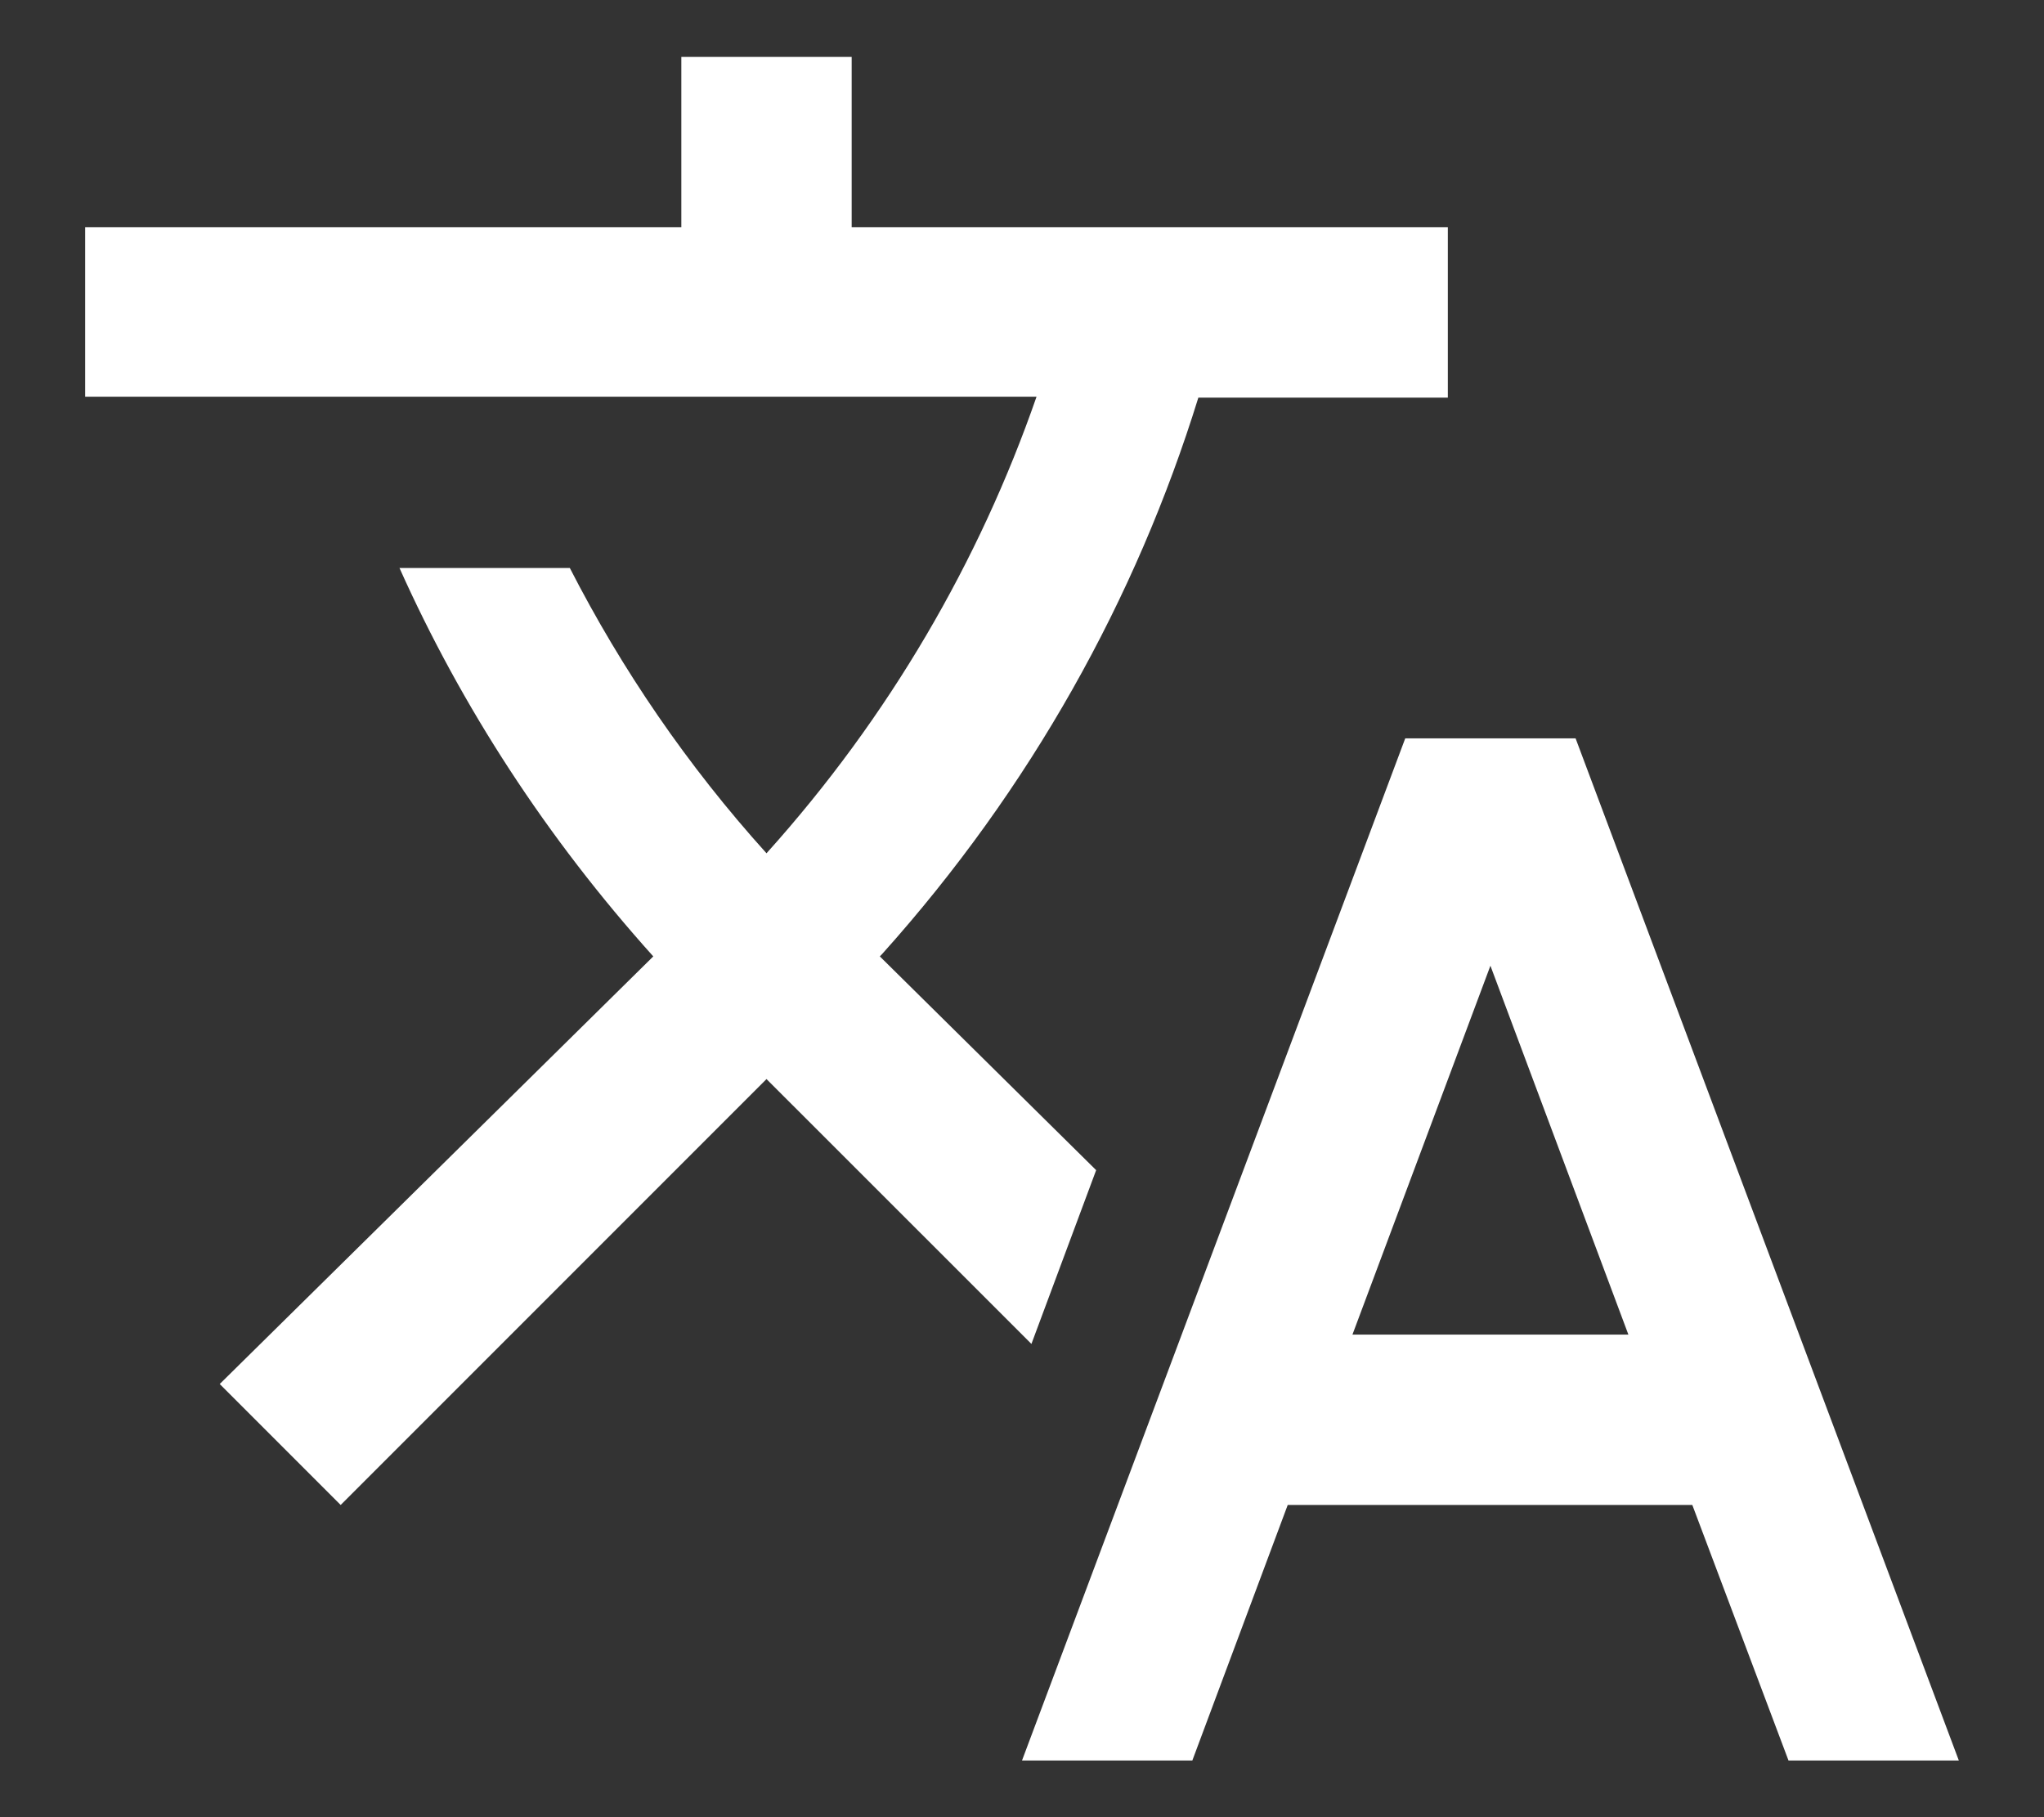 <svg width="18" height="16" viewBox="0 0 18 16" fill="none" xmlns="http://www.w3.org/2000/svg">
<rect x="0" y="0" width="18" height="16" fill="#333333" stroke="none"/>
<path d="M9.653 10.303L7.748 8.421L7.77 8.398C9.075 6.943 10.005 5.271 10.553 3.501H12.75V2.001H7.5V0.501H6V2.001H0.75V3.493H9.128C8.625 4.941 7.83 6.313 6.75 7.513C6.053 6.741 5.475 5.893 5.018 5.001H3.518C4.065 6.223 4.815 7.378 5.753 8.421L1.935 12.186L3 13.251L6.75 9.501L9.083 11.833L9.653 10.303ZM13.875 6.501H12.375L9 15.501H10.5L11.34 13.251H14.903L15.75 15.501H17.25L13.875 6.501ZM11.91 11.751L13.125 8.503L14.34 11.751H11.91Z" fill="white"/>
</svg>
